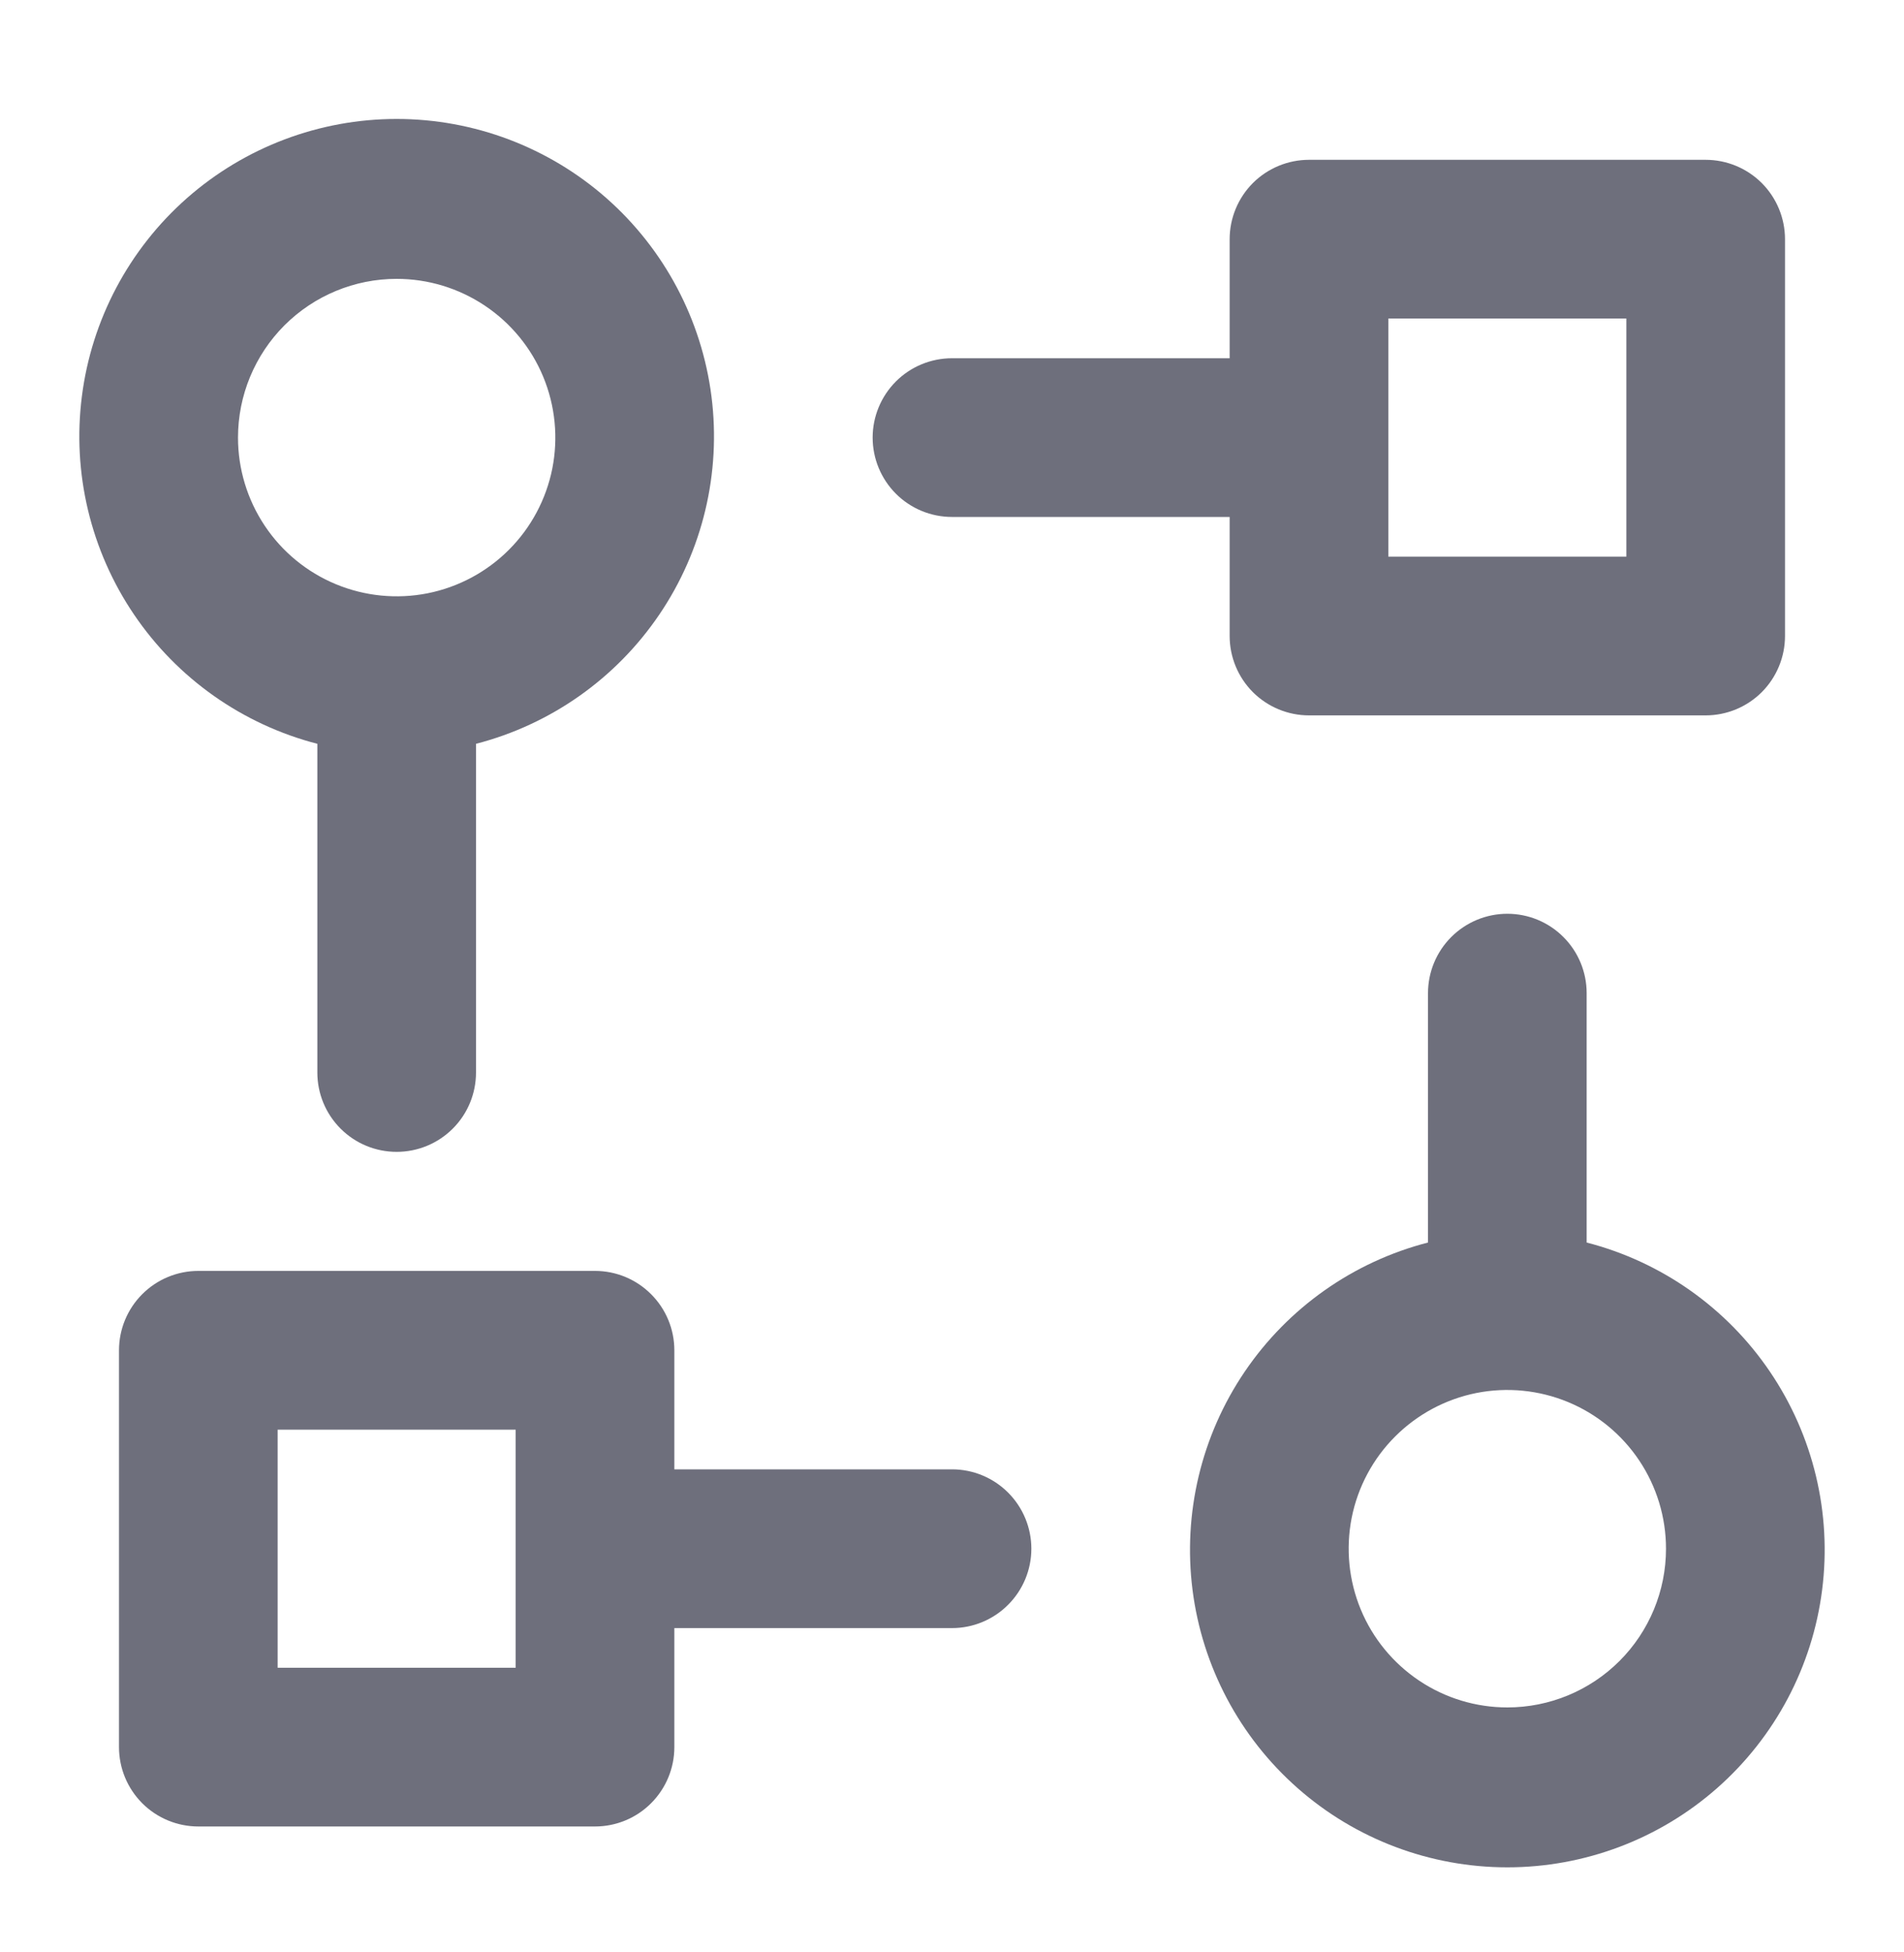 <svg width="40" height="41" viewBox="0 0 40 41" fill="none" xmlns="http://www.w3.org/2000/svg">
<path d="M12.5 26.689H4.167C3.725 26.689 3.301 26.865 2.988 27.178C2.676 27.49 2.5 27.914 2.5 28.356V36.69C2.5 37.132 2.676 37.555 2.988 37.868C3.301 38.181 3.725 38.356 4.167 38.356H12.5C12.942 38.356 13.366 38.181 13.678 37.868C13.991 37.555 14.167 37.132 14.167 36.69V34.19H20C20.442 34.19 20.866 34.014 21.178 33.701C21.491 33.389 21.667 32.965 21.667 32.523C21.667 32.081 21.491 31.657 21.178 31.344C20.866 31.032 20.442 30.856 20 30.856H14.167V28.356C14.167 27.914 13.991 27.49 13.678 27.178C13.366 26.865 12.942 26.689 12.5 26.689ZM10.833 35.023H5.833V30.023H10.833V35.023Z" fill="#6E6F7C"/>
<path d="M6.667 15.62V22.523C6.667 22.965 6.842 23.389 7.155 23.701C7.467 24.014 7.891 24.189 8.333 24.189C8.775 24.189 9.199 24.014 9.512 23.701C9.825 23.389 10 22.965 10 22.523V15.62C11.571 15.214 12.94 14.249 13.851 12.906C14.762 11.563 15.151 9.934 14.947 8.325C14.742 6.715 13.958 5.235 12.741 4.162C11.523 3.09 9.956 2.498 8.333 2.498C6.711 2.498 5.144 3.09 3.926 4.162C2.709 5.235 1.924 6.715 1.72 8.325C1.515 9.934 1.905 11.563 2.816 12.906C3.726 14.249 5.096 15.214 6.667 15.62ZM8.333 5.856C8.993 5.856 9.637 6.052 10.185 6.418C10.733 6.784 11.161 7.305 11.413 7.914C11.665 8.523 11.731 9.193 11.603 9.84C11.474 10.486 11.157 11.08 10.691 11.546C10.224 12.013 9.63 12.33 8.984 12.459C8.337 12.587 7.667 12.521 7.058 12.269C6.449 12.017 5.928 11.59 5.562 11.041C5.196 10.493 5 9.849 5 9.19C5 8.305 5.351 7.458 5.976 6.832C6.602 6.207 7.449 5.856 8.333 5.856Z" fill="#6E6F7C"/>
<path d="M33.333 26.093V20.856C33.333 20.414 33.158 19.99 32.845 19.678C32.533 19.365 32.109 19.189 31.667 19.189C31.225 19.189 30.801 19.365 30.488 19.678C30.176 19.99 30 20.414 30 20.856V26.093C28.429 26.498 27.06 27.463 26.149 28.806C25.238 30.149 24.849 31.778 25.053 33.388C25.258 34.998 26.042 36.477 27.26 37.55C28.477 38.623 30.044 39.214 31.667 39.214C33.289 39.214 34.856 38.623 36.074 37.55C37.291 36.477 38.076 34.998 38.28 33.388C38.485 31.778 38.095 30.149 37.184 28.806C36.274 27.463 34.904 26.498 33.333 26.093ZM31.667 35.856C31.007 35.856 30.363 35.661 29.815 35.294C29.267 34.928 28.839 34.407 28.587 33.798C28.335 33.189 28.269 32.519 28.397 31.872C28.526 31.226 28.843 30.632 29.31 30.166C29.776 29.7 30.37 29.382 31.016 29.253C31.663 29.125 32.333 29.191 32.942 29.443C33.551 29.695 34.072 30.123 34.438 30.671C34.804 31.219 35 31.863 35 32.523C35 33.407 34.649 34.255 34.024 34.88C33.399 35.505 32.551 35.856 31.667 35.856Z" fill="#6E6F7C"/>
<path d="M27.5 15.023H35.833C36.275 15.023 36.699 14.847 37.012 14.535C37.324 14.222 37.5 13.798 37.5 13.356V5.023C37.5 4.581 37.324 4.157 37.012 3.844C36.699 3.532 36.275 3.356 35.833 3.356H27.5C27.058 3.356 26.634 3.532 26.321 3.844C26.009 4.157 25.833 4.581 25.833 5.023V7.523H20C19.558 7.523 19.134 7.698 18.821 8.011C18.509 8.324 18.333 8.747 18.333 9.189C18.333 9.632 18.509 10.055 18.821 10.368C19.134 10.681 19.558 10.856 20 10.856H25.833V13.356C25.833 13.798 26.009 14.222 26.321 14.535C26.634 14.847 27.058 15.023 27.5 15.023ZM29.167 6.689H34.167V11.69H29.167V6.689Z" fill="#6E6F7C"/>
</svg>
